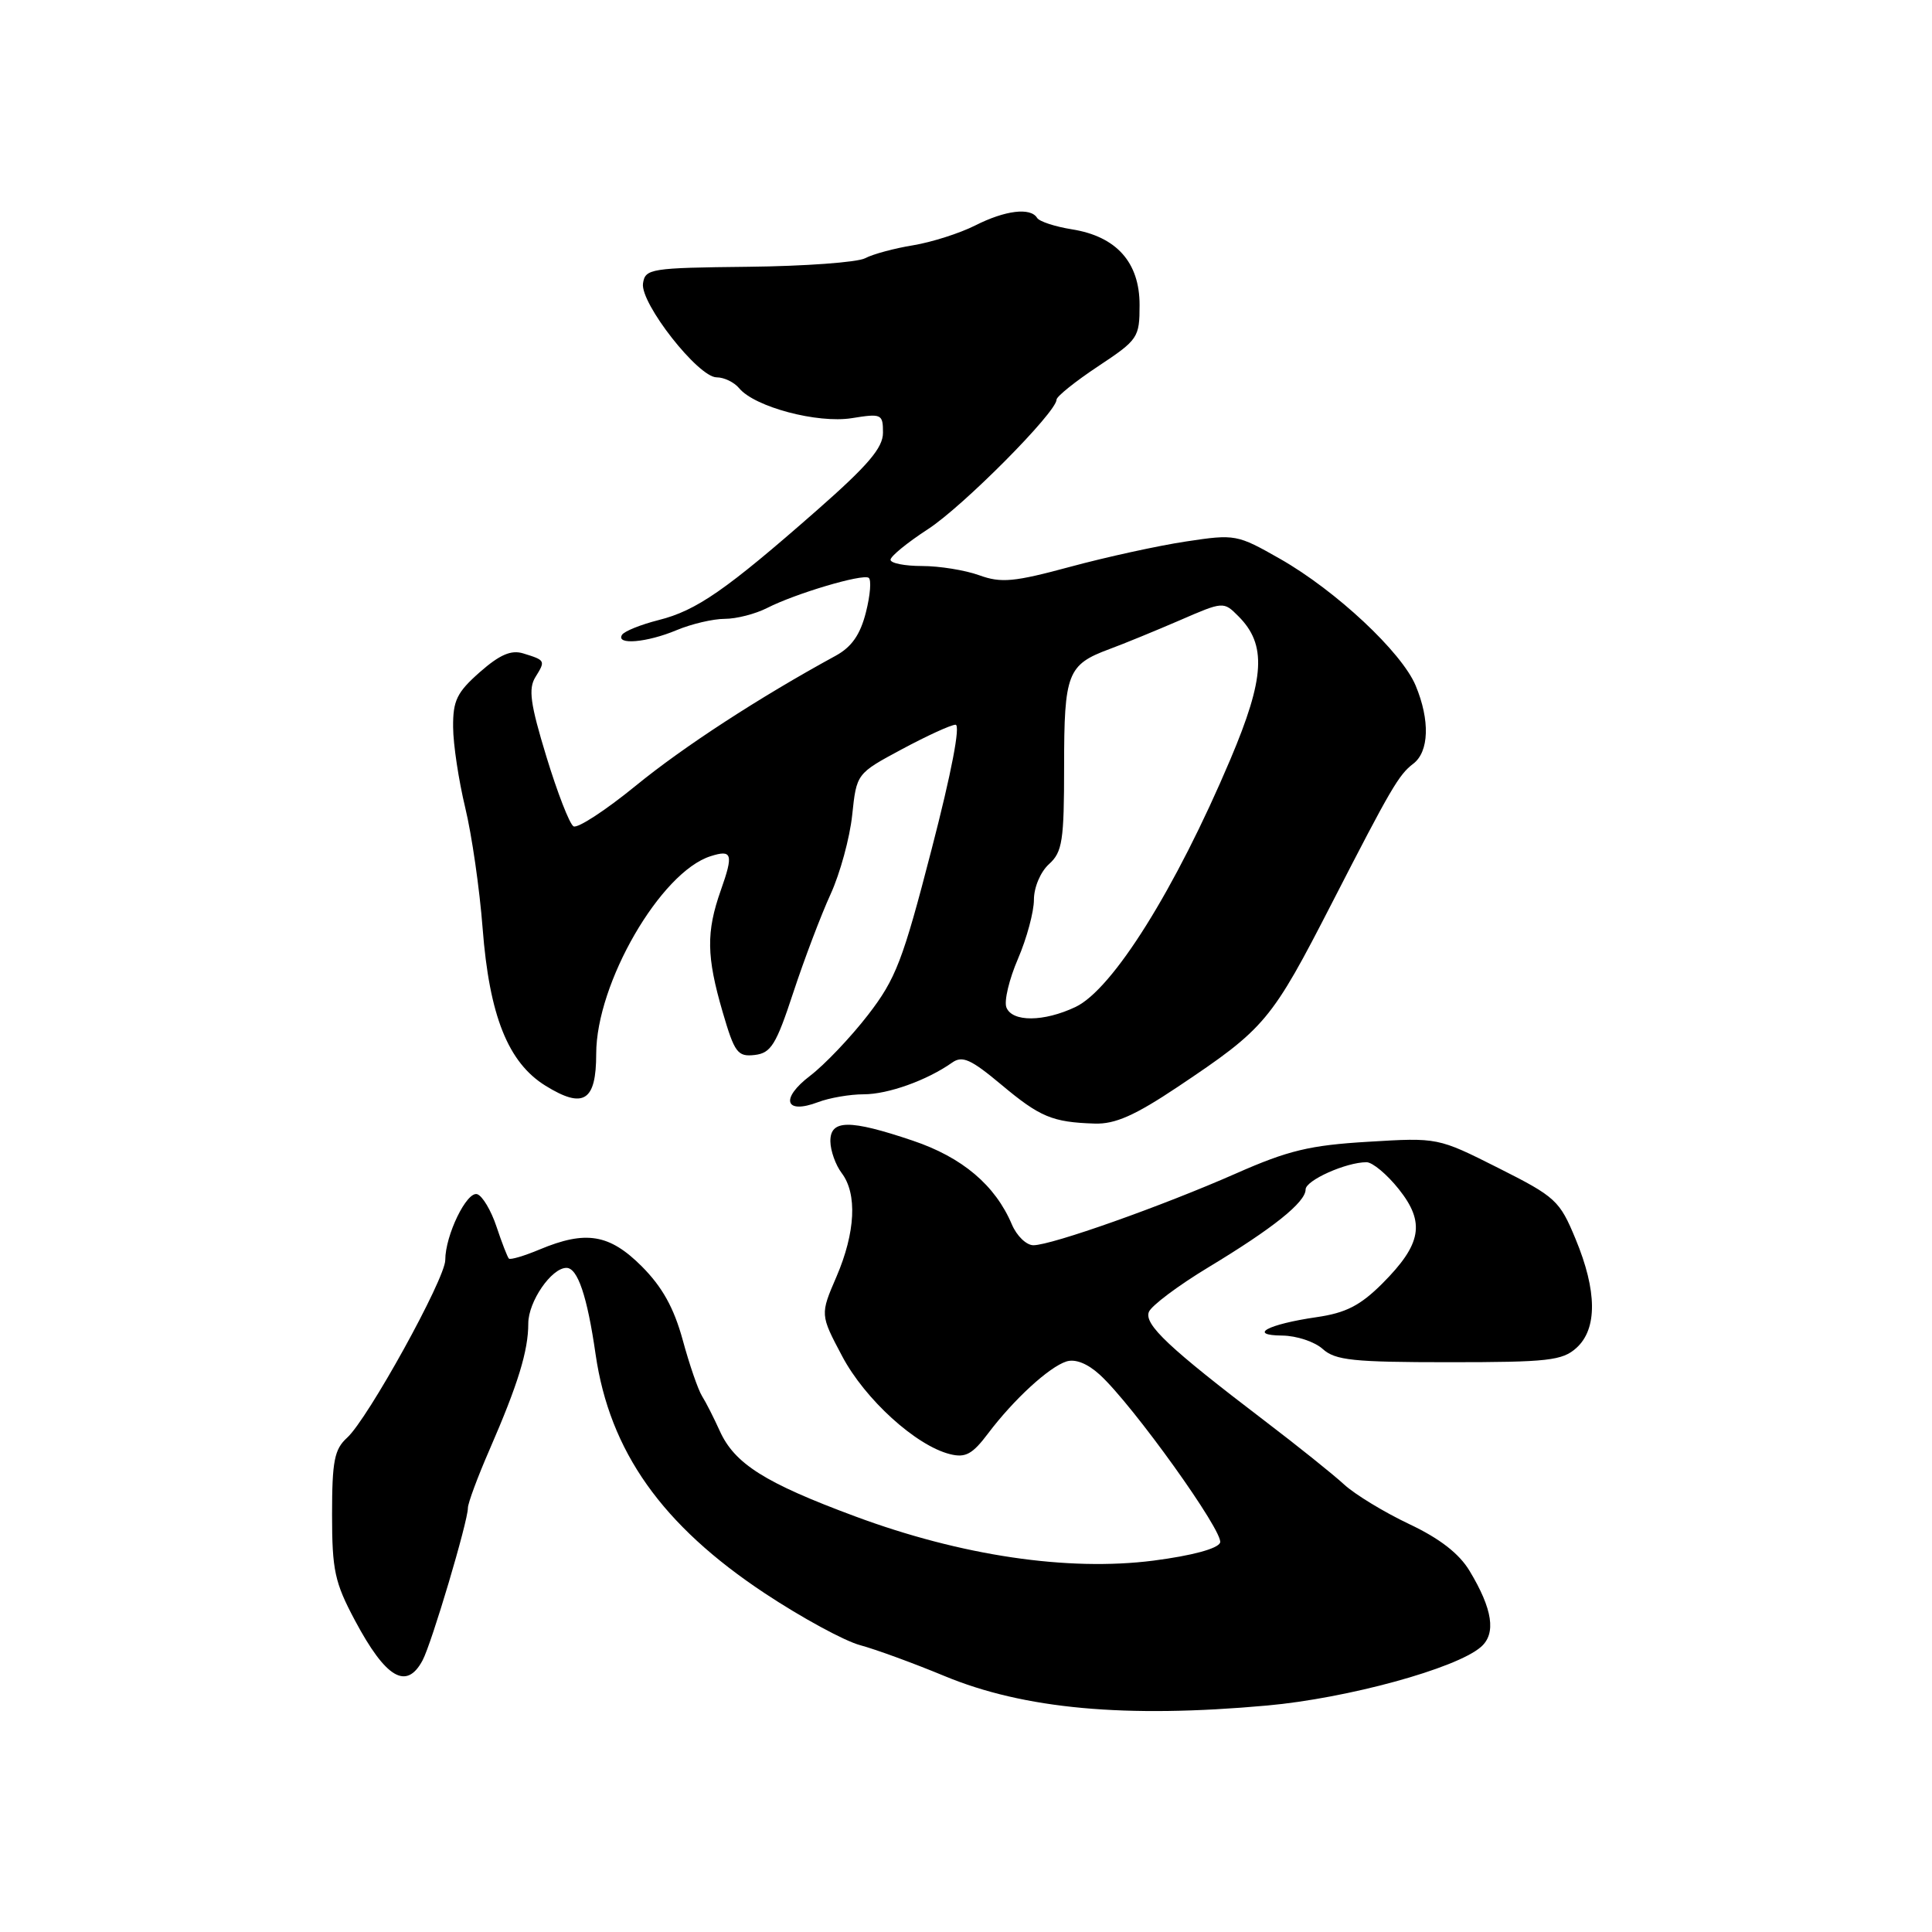 <?xml version="1.0" encoding="UTF-8" standalone="no"?>
<!DOCTYPE svg PUBLIC "-//W3C//DTD SVG 1.1//EN" "http://www.w3.org/Graphics/SVG/1.1/DTD/svg11.dtd" >
<svg xmlns="http://www.w3.org/2000/svg" xmlns:xlink="http://www.w3.org/1999/xlink" version="1.1" viewBox="0 0 256 256">
 <g >
 <path fill="currentColor"
d=" M 167.91 225.99 C 178.56 225.03 192.95 221.09 196.23 218.23 C 198.27 216.46 197.79 213.23 194.72 208.14 C 193.35 205.86 190.76 203.85 186.71 201.94 C 183.42 200.38 179.55 198.03 178.11 196.71 C 176.68 195.39 171.90 191.56 167.50 188.21 C 154.88 178.59 151.59 175.50 152.23 173.84 C 152.55 173.02 156.09 170.36 160.11 167.93 C 168.69 162.75 173.00 159.30 173.00 157.61 C 173.00 156.40 178.37 154.00 181.07 154.00 C 181.86 154.00 183.78 155.60 185.34 157.56 C 188.88 162.00 188.38 164.85 183.15 170.09 C 180.24 172.99 178.33 173.97 174.46 174.53 C 167.98 175.47 165.26 176.93 169.92 176.97 C 171.80 176.99 174.21 177.79 175.27 178.75 C 176.93 180.25 179.32 180.50 191.99 180.50 C 205.13 180.50 207.02 180.29 208.89 178.60 C 211.67 176.08 211.63 171.06 208.77 164.17 C 206.66 159.07 206.14 158.59 198.53 154.76 C 190.52 150.73 190.52 150.73 181.29 151.29 C 173.56 151.75 170.71 152.43 163.78 155.49 C 154.04 159.79 139.34 165.00 136.93 165.00 C 136.00 165.00 134.72 163.76 134.08 162.25 C 131.88 157.05 127.51 153.35 120.94 151.14 C 112.56 148.31 109.99 148.33 110.03 151.25 C 110.05 152.49 110.72 154.37 111.53 155.44 C 113.61 158.19 113.35 163.31 110.84 169.16 C 108.67 174.19 108.67 174.19 111.59 179.70 C 114.61 185.41 121.36 191.55 125.87 192.68 C 127.93 193.20 128.85 192.70 130.94 189.92 C 134.33 185.43 139.01 181.13 141.31 180.40 C 142.49 180.03 144.11 180.68 145.73 182.16 C 150.13 186.19 162.20 203.04 161.67 204.41 C 161.36 205.21 157.94 206.13 152.84 206.79 C 141.50 208.24 127.37 206.15 113.32 200.93 C 101.35 196.49 97.34 193.96 95.37 189.60 C 94.60 187.90 93.55 185.82 93.03 185.00 C 92.51 184.18 91.35 180.82 90.46 177.54 C 89.29 173.28 87.75 170.52 85.03 167.79 C 80.75 163.52 77.63 163.00 71.51 165.56 C 69.46 166.42 67.63 166.96 67.43 166.77 C 67.24 166.58 66.50 164.67 65.79 162.54 C 65.08 160.40 63.93 158.47 63.24 158.24 C 61.86 157.79 59.00 163.67 59.00 166.96 C 59.00 169.44 48.73 188.03 45.99 190.51 C 44.31 192.03 44.00 193.59 44.00 200.67 C 44.00 208.08 44.35 209.69 47.04 214.73 C 51.12 222.38 53.86 224.00 55.99 220.01 C 57.19 217.78 62.00 201.60 62.00 199.81 C 62.00 199.18 63.29 195.70 64.87 192.08 C 68.65 183.39 70.00 178.99 70.00 175.37 C 70.00 172.47 73.07 168.00 75.06 168.00 C 76.54 168.00 77.81 171.74 78.92 179.46 C 80.79 192.32 87.71 202.09 101.34 211.12 C 106.20 214.34 111.88 217.43 113.96 217.99 C 116.04 218.55 121.07 220.39 125.12 222.07 C 135.68 226.46 149.12 227.69 167.91 225.99 Z  M 156.05 144.02 C 167.69 136.23 168.44 135.33 176.57 119.50 C 184.29 104.47 185.35 102.65 187.25 101.21 C 189.37 99.61 189.50 95.44 187.58 90.84 C 185.73 86.41 177.03 78.28 169.65 74.07 C 163.92 70.81 163.68 70.76 157.15 71.75 C 153.49 72.30 146.59 73.81 141.82 75.10 C 134.35 77.12 132.66 77.28 129.74 76.22 C 127.88 75.55 124.48 75.00 122.18 75.00 C 119.88 75.00 118.00 74.63 118.00 74.17 C 118.00 73.71 120.22 71.90 122.94 70.13 C 127.58 67.13 140.00 54.62 140.00 52.95 C 140.00 52.54 142.47 50.55 145.50 48.54 C 150.81 45.02 151.00 44.74 151.00 40.40 C 151.00 34.76 147.93 31.33 142.05 30.39 C 139.80 30.03 137.71 29.35 137.42 28.87 C 136.55 27.45 133.18 27.87 129.21 29.88 C 127.17 30.91 123.47 32.09 121.00 32.50 C 118.53 32.90 115.66 33.67 114.63 34.22 C 113.60 34.76 106.63 35.27 99.13 35.35 C 86.18 35.49 85.49 35.60 85.20 37.56 C 84.83 40.19 92.52 50.00 94.96 50.00 C 95.95 50.00 97.29 50.65 97.95 51.45 C 100.02 53.93 108.31 56.13 112.86 55.41 C 116.82 54.77 117.00 54.86 117.00 57.34 C 117.00 59.34 115.02 61.66 108.25 67.61 C 96.21 78.18 92.30 80.90 87.28 82.16 C 84.91 82.76 82.72 83.64 82.42 84.12 C 81.57 85.50 85.71 85.15 89.65 83.50 C 91.63 82.67 94.50 82.00 96.04 82.00 C 97.58 82.00 100.11 81.35 101.67 80.55 C 105.40 78.65 114.23 76.02 115.10 76.56 C 115.48 76.80 115.32 78.85 114.74 81.13 C 113.99 84.10 112.85 85.73 110.73 86.89 C 100.64 92.39 90.54 98.96 84.22 104.13 C 80.21 107.40 76.51 109.81 75.99 109.49 C 75.46 109.17 73.85 105.01 72.40 100.26 C 70.26 93.25 69.99 91.25 70.95 89.71 C 72.30 87.54 72.28 87.49 69.33 86.58 C 67.73 86.09 66.22 86.74 63.58 89.06 C 60.54 91.74 60.01 92.83 60.04 96.35 C 60.05 98.63 60.78 103.42 61.64 107.00 C 62.51 110.58 63.55 117.78 63.95 123.00 C 64.84 134.58 67.32 140.80 72.29 143.87 C 77.32 146.98 79.00 145.92 79.00 139.64 C 79.00 130.29 87.53 115.55 94.16 113.45 C 97.02 112.54 97.21 113.17 95.51 117.97 C 93.56 123.50 93.61 126.74 95.75 134.08 C 97.33 139.50 97.74 140.05 100.00 139.79 C 102.16 139.54 102.84 138.44 105.12 131.50 C 106.57 127.10 108.79 121.25 110.05 118.50 C 111.31 115.75 112.60 111.03 112.92 108.00 C 113.50 102.50 113.50 102.50 119.50 99.28 C 122.80 97.51 126.00 96.04 126.61 96.03 C 127.30 96.01 126.08 102.37 123.44 112.55 C 119.63 127.29 118.71 129.70 115.01 134.49 C 112.72 137.45 109.27 141.08 107.34 142.55 C 103.35 145.59 104.00 147.71 108.40 146.04 C 109.90 145.47 112.62 145.00 114.44 145.00 C 117.67 145.00 122.83 143.15 126.15 140.81 C 127.51 139.84 128.64 140.35 132.65 143.70 C 137.81 148.02 139.43 148.70 145.05 148.88 C 147.75 148.97 150.36 147.82 156.05 144.02 Z  M 133.35 133.48 C 133.03 132.64 133.72 129.75 134.89 127.04 C 136.05 124.34 137.00 120.82 137.00 119.22 C 137.00 117.58 137.87 115.52 139.00 114.50 C 140.77 112.90 141.00 111.42 141.00 101.54 C 141.00 89.21 141.44 88.07 147.00 86.01 C 148.93 85.30 153.11 83.58 156.31 82.20 C 162.09 79.69 162.13 79.68 164.09 81.65 C 167.86 85.41 167.61 89.81 163.03 100.62 C 155.76 117.79 147.44 131.09 142.51 133.43 C 138.31 135.42 134.11 135.45 133.35 133.48 Z "/>
</g>
</svg>